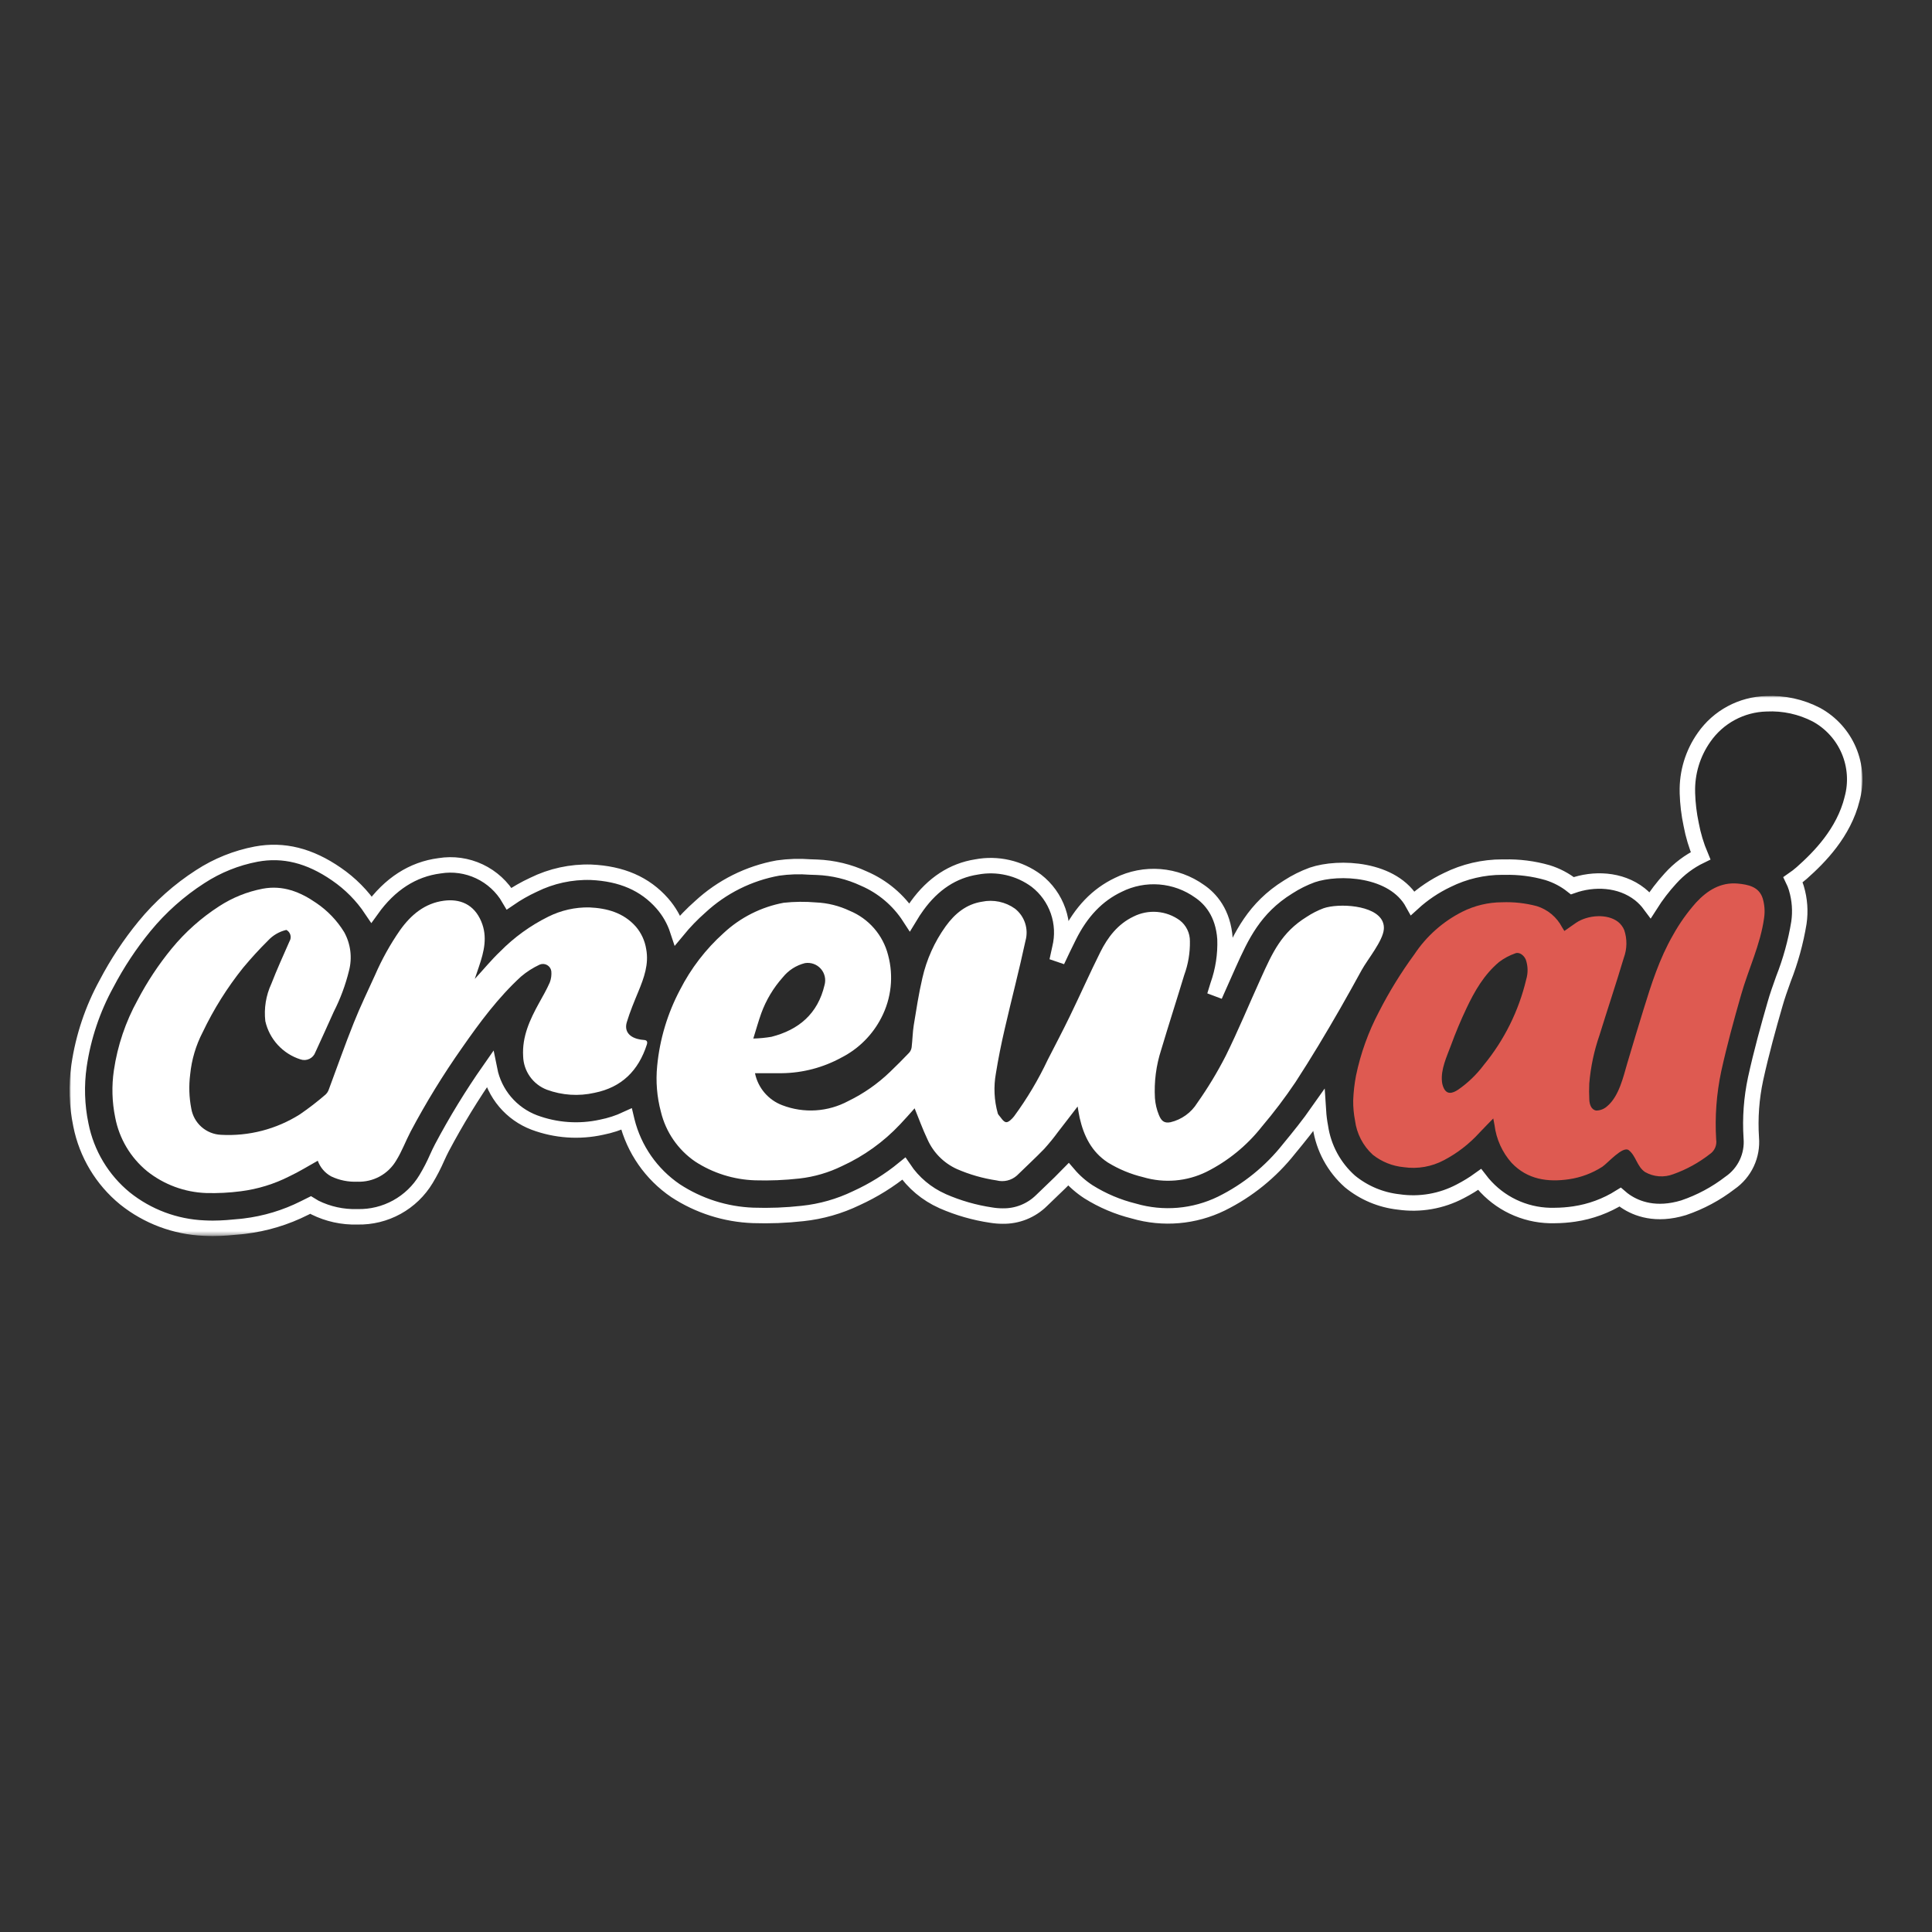 <?xml version="1.0" encoding="iso-8859-1"?>
<!-- Generator: Adobe Illustrator 26.0.1, SVG Export Plug-In . SVG Version: 6.00 Build 0)  -->
<svg version="1.1" id="Layer_1" xmlns="http://www.w3.org/2000/svg" xmlns:xlink="http://www.w3.org/1999/xlink" x="0px" y="0px"
	 viewBox="0 0 500 500" style="enable-background:new 0 0 500 500;" xml:space="preserve">
<rect x="0" y="0" width="500" height="500" fill="#333333" stroke="none"/>
<g id="watermark_1_" style="display:none;">
	<g style="display:inline;">
		<g id="watermark" style="opacity:0.61;">
			<g>
				<g>
					<g>
						<g>
							<polygon style="fill:#FFFFFF;" points="213.765,461.172 208.204,474.017 205.268,474.017 199.726,461.172 202.938,461.172 
								206.846,470.347 210.81,461.172 							"/>
						</g>
						<g>
							<path style="fill:#FFFFFF;" d="M223.507,469.741h-7.469c0.275,1.23,1.321,1.982,2.826,1.982c1.046,0,1.798-0.312,2.477-0.954
								l1.523,1.651c-0.917,1.046-2.294,1.597-4.074,1.597c-3.413,0-5.634-2.147-5.634-5.083c0-2.954,2.257-5.083,5.267-5.083
								c2.899,0,5.138,1.945,5.138,5.12C223.562,469.191,223.526,469.503,223.507,469.741 M216.002,468.071h4.863
								c-0.202-1.248-1.138-2.055-2.422-2.055C217.139,466.016,216.204,466.805,216.002,468.071"/>
						</g>
						<g>
							<path style="fill:#FFFFFF;" d="M224.735,468.934c0-2.973,2.294-5.083,5.505-5.083c2.074,0,3.707,0.899,4.423,2.514
								l-2.22,1.193c-0.532-0.936-1.321-1.358-2.221-1.358c-1.45,0-2.587,1.009-2.587,2.734c0,1.725,1.138,2.734,2.587,2.734
								c0.899,0,1.688-0.404,2.221-1.358l2.22,1.211c-0.716,1.578-2.349,2.495-4.423,2.495
								C227.029,474.017,224.735,471.907,224.735,468.934"/>
						</g>
						<g>
							<path style="fill:#FFFFFF;" d="M242.828,473.393c-0.587,0.422-1.45,0.624-2.331,0.624c-2.33,0-3.688-1.193-3.688-3.542
								v-4.055h-1.523v-2.202h1.523v-2.404h2.863v2.404h2.459v2.202h-2.459v4.019c0,0.844,0.458,1.303,1.229,1.303
								c0.422,0,0.844-0.128,1.156-0.367L242.828,473.393z"/>
						</g>
					</g>
					<g>
						<path style="fill:#FFFFFF;" d="M262.474,463.997v2.643c-0.238-0.018-0.422-0.037-0.642-0.037
							c-1.578,0-2.624,0.862-2.624,2.753v4.661h-2.863v-9.873h2.734v1.303C259.776,464.493,260.951,463.997,262.474,463.997"/>
					</g>
					<g>
						<path style="fill:#FFFFFF;" d="M263.299,472.53l1.009-2.239c1.083,0.789,2.697,1.339,4.239,1.339
							c1.762,0,2.477-0.587,2.477-1.376c0-2.404-7.469-0.752-7.469-5.524c0-2.184,1.762-4,5.413-4c1.615,0,3.267,0.385,4.459,1.138
							l-0.918,2.257c-1.193-0.679-2.422-1.009-3.56-1.009c-1.761,0-2.44,0.66-2.44,1.468c0,2.367,7.468,0.734,7.468,5.45
							c0,2.147-1.78,3.982-5.45,3.982C266.492,474.017,264.437,473.411,263.299,472.53"/>
					</g>
					<g>
						<path style="fill:#FFFFFF;" d="M285.428,469.741h-7.469c0.275,1.23,1.321,1.982,2.826,1.982c1.046,0,1.798-0.312,2.477-0.954
							l1.523,1.651c-0.918,1.046-2.294,1.597-4.074,1.597c-3.413,0-5.634-2.147-5.634-5.083c0-2.954,2.257-5.083,5.267-5.083
							c2.9,0,5.138,1.945,5.138,5.12C285.484,469.191,285.447,469.503,285.428,469.741 M277.923,468.071h4.863
							c-0.202-1.248-1.138-2.055-2.422-2.055C279.061,466.016,278.125,466.805,277.923,468.071"/>
					</g>
					<g>
						<path style="fill:#FFFFFF;" d="M297.007,469.741h-7.469c0.275,1.23,1.321,1.982,2.826,1.982c1.046,0,1.798-0.312,2.477-0.954
							l1.523,1.651c-0.918,1.046-2.294,1.597-4.074,1.597c-3.413,0-5.634-2.147-5.634-5.083c0-2.954,2.257-5.083,5.267-5.083
							c2.899,0,5.138,1.945,5.138,5.12C297.062,469.191,297.025,469.503,297.007,469.741 M289.501,468.071h4.863
							c-0.202-1.248-1.138-2.055-2.422-2.055C290.639,466.016,289.703,466.805,289.501,468.071"/>
					</g>
					<g>
						<polygon style="fill:#FFFFFF;" points="303.208,470.145 301.831,471.503 301.831,474.017 298.969,474.017 298.969,460.401 
							301.831,460.401 301.831,468.108 306.016,464.144 309.429,464.144 305.318,468.328 309.796,474.017 306.327,474.017 						"/>
					</g>
					<g>
						<path style="fill:#FFFFFF;" d="M256.601,475.359L256.601,475.359l-2.86-2.86c-0.435,0.508-0.953,0.943-1.534,1.284
							c-0.092,0.069-0.186,0.136-0.283,0.199l3.027,3.027c0.456,0.456,1.195,0.456,1.65,0
							C257.057,476.554,257.057,475.815,256.601,475.359"/>
					</g>
					<g>
						<path style="fill:#FFFFFF;" d="M249.984,463.244c0.221-0.173,0.495-0.281,0.797-0.281c0.042,0,0.083,0.002,0.124,0.006
							c-0.214-0.156-0.478-0.249-0.764-0.249c-0.395,0-0.744,0.18-0.981,0.458c-0.051,0-0.1,0.006-0.151,0.008
							c0.039-0.077,0.064-0.162,0.064-0.255c0-0.234-0.143-0.434-0.346-0.519c0.087,0.126,0.138,0.279,0.138,0.445
							c0,0.122-0.031,0.237-0.081,0.341c-2.811,0.201-5.03,2.539-5.03,5.4c0,2.993,2.426,5.42,5.42,5.42
							c2.993,0,5.42-2.426,5.42-5.42C254.595,465.879,252.593,463.635,249.984,463.244 M247.983,464.656
							c0.435,0,0.844,0.112,1.199,0.309c0.374-0.245,0.82-0.387,1.299-0.387c0.711,0,1.348,0.312,1.784,0.806
							c-0.435-0.379-1.004-0.61-1.627-0.61c-0.449,0-0.87,0.12-1.234,0.329c-0.079,0.046-0.156,0.096-0.229,0.15
							c-0.065-0.048-0.133-0.093-0.204-0.134c-0.369-0.219-0.8-0.344-1.26-0.344c-0.3,0-0.588,0.054-0.854,0.152
							C247.196,464.754,247.578,464.656,247.983,464.656 M251.772,469.098c0.115,0.305,0.181,0.634,0.181,0.979
							c0,1.534-1.244,2.777-2.778,2.777c-1.534,0-2.777-1.243-2.777-2.777c0-0.345,0.066-0.674,0.181-0.979
							c-0.62-0.382-1.035-1.064-1.035-1.846c0-1.197,0.971-2.168,2.168-2.168c0.565,0,1.078,0.218,1.463,0.572
							c0.386-0.354,0.899-0.572,1.464-0.572c1.197,0,2.168,0.971,2.168,2.168C252.807,468.034,252.392,468.716,251.772,469.098"/>
					</g>
					<g>
						<path style="fill:#FFFFFF;" d="M251.666,467.061c0,0.497-0.404,0.901-0.901,0.901c-0.497,0-0.901-0.404-0.901-0.901
							s0.404-0.901,0.901-0.901c0.101,0,0.197,0.017,0.287,0.047c-0.03,0.062-0.045,0.132-0.045,0.204
							c0,0.273,0.221,0.494,0.494,0.494c0.05,0,0.099-0.008,0.146-0.022C251.66,466.941,251.666,467,251.666,467.061"/>
					</g>
					<g>
						<path style="fill:#FFFFFF;" d="M248.255,467.061c0,0.376-0.305,0.681-0.681,0.681c-0.376,0-0.681-0.305-0.681-0.681
							s0.305-0.681,0.681-0.681c0.076,0,0.149,0.013,0.217,0.035c-0.023,0.047-0.034,0.1-0.034,0.155
							c0,0.206,0.167,0.374,0.374,0.374c0.038,0,0.075-0.006,0.11-0.017C248.25,466.97,248.255,467.015,248.255,467.061"/>
					</g>
					<g>
						<g>
							<g>
								<rect x="242.908" y="467.83" style="fill:#FFFFFF;" width="0.616" height="0.616"/>
							</g>
							<g>
								<rect x="254.827" y="467.83" style="fill:#FFFFFF;" width="0.616" height="0.616"/>
							</g>
							<g>
								<path style="fill:#FFFFFF;" d="M255.205,468.082h-0.14c0-3.248-2.642-5.89-5.89-5.89c-3.248,0-5.89,2.642-5.89,5.89h-0.14
									c0-1.611,0.627-3.125,1.766-4.264c1.139-1.139,2.653-1.766,4.264-1.766c1.611,0,3.125,0.627,4.264,1.766
									C254.578,464.957,255.205,466.471,255.205,468.082"/>
							</g>
						</g>
						<g>
							<rect x="248.868" y="461.814" style="fill:#FFFFFF;" width="0.616" height="0.616"/>
						</g>
						<g>
							<rect x="244.95" y="462.052" style="fill:#FFFFFF;" width="8.45" height="0.14"/>
						</g>
						<g>
							<path style="fill:#FFFFFF;" d="M245.174,462.15c0,0.108-0.088,0.196-0.196,0.196c-0.108,0-0.196-0.088-0.196-0.196
								c0-0.108,0.088-0.196,0.196-0.196C245.086,461.954,245.174,462.042,245.174,462.15"/>
						</g>
						<g>
							<path style="fill:#FFFFFF;" d="M253.596,462.15c0,0.108-0.088,0.196-0.196,0.196c-0.108,0-0.196-0.088-0.196-0.196
								c0-0.108,0.088-0.196,0.196-0.196C253.509,461.954,253.596,462.042,253.596,462.15"/>
						</g>
					</g>
				</g>
				<g>
					<path style="fill:#FFFFFF;" d="M314.356,473.409c0,1.559-2.364,1.559-2.364,0C311.993,471.851,314.356,471.851,314.356,473.409
						z"/>
				</g>
				<g>
					<g>
						<g>
							<path style="fill:#FFFFFF;" d="M161.739,466.549l1.772,6.088l1.855-6.088h2.215l-2.823,8.14h-2.33l-0.837-2.396l-0.722-2.708
								l-0.722,2.708l-0.837,2.396h-2.33l-2.839-8.14h2.231l1.855,6.088l1.756-6.088H161.739z"/>
						</g>
						<g>
							<path style="fill:#FFFFFF;" d="M176.713,466.549l1.772,6.088l1.855-6.088h2.215l-2.823,8.14h-2.33l-0.837-2.396l-0.722-2.708
								l-0.722,2.708l-0.837,2.396h-2.33l-2.839-8.14h2.231l1.855,6.088l1.756-6.088H176.713z"/>
						</g>
						<g>
							<path style="fill:#FFFFFF;" d="M191.687,466.549l1.772,6.088l1.855-6.088h2.215l-2.823,8.14h-2.33l-0.837-2.396l-0.722-2.708
								l-0.722,2.708l-0.837,2.396h-2.33l-2.839-8.14h2.231l1.855,6.088l1.756-6.088H191.687z"/>
						</g>
					</g>
					<g>
						<path style="fill:#FFFFFF;" d="M200.908,473.52c0,1.559-2.364,1.559-2.364,0C198.545,471.962,200.908,471.962,200.908,473.52z
							"/>
					</g>
					<g>
						<path style="fill:#FFFFFF;" d="M322.71,473.409c-0.935,0.919-1.919,1.28-3.117,1.28c-2.346,0-4.3-1.411-4.3-4.282
							s1.953-4.284,4.3-4.284c1.149,0,2.035,0.329,2.921,1.199l-1.264,1.329c-0.476-0.428-1.066-0.64-1.623-0.64
							c-1.346,0-2.33,0.985-2.33,2.396c0,1.542,1.05,2.362,2.297,2.362c0.64,0,1.28-0.18,1.772-0.672L322.71,473.409z"/>
					</g>
					<g>
						<path style="fill:#FFFFFF;" d="M331.805,470.472c0,2.33-1.591,4.217-4.217,4.217c-2.626,0-4.201-1.887-4.201-4.217
							c0-2.314,1.609-4.217,4.185-4.217C330.149,466.255,331.805,468.158,331.805,470.472z M325.389,470.472
							c0,1.231,0.739,2.38,2.199,2.38c1.46,0,2.199-1.149,2.199-2.38c0-1.215-0.854-2.396-2.199-2.396
							C326.144,468.077,325.389,469.258,325.389,470.472z"/>
					</g>
					<g>
						<path style="fill:#FFFFFF;" d="M338.572,474.689v-4.332c0-1.068-0.559-2.035-1.658-2.035c-1.082,0-1.722,0.967-1.722,2.035
							v4.332h-2.003v-8.107h1.855l0.148,0.985c0.426-0.82,1.362-1.116,2.133-1.116c0.969,0,1.937,0.394,2.396,1.51
							c0.723-1.149,1.658-1.478,2.708-1.478c2.297,0,3.43,1.412,3.43,3.84v4.365h-2.003v-4.365c0-1.066-0.442-1.97-1.526-1.97
							c-1.082,0-1.756,0.935-1.756,2.003v4.332H338.572z"/>
					</g>
				</g>
			</g>
		</g>
		<g style="opacity:0.61;">
			<g>
				<g>
					<path style="fill:#FFFFFF;" d="M345.988,431.299c-0.006-1.224-0.959-2.121-2.189-2.14c-0.924-0.014-0.832,0.12-0.834-0.867
						c-0.003-1.097-0.007-2.194,0.003-3.292c0.003-0.379-0.112-0.691-0.362-0.976c-2.342-2.668-4.678-5.342-7.019-8.011
						c-0.12-0.137-0.275-0.244-0.414-0.366c-6.214,0-12.427,0-18.641,0c-0.794,0.293-1.14,0.868-1.138,1.709
						c0.01,3.748,0.004,7.496,0.004,11.243c0,0.556-0.003,0.589-0.55,0.551c-1.497-0.102-2.516,0.986-2.497,2.492
						c0.044,3.476,0.013,6.953,0.014,10.429c0.001,1.58,0.867,2.443,2.45,2.449c0.582,0.002,0.582,0.002,0.582,0.6
						c0,2.219-0.001,4.438,0.001,6.657c0.001,1.192,0.58,1.771,1.768,1.771c8.013,0.001,16.027,0.001,24.04,0
						c1.168,0,1.755-0.583,1.757-1.745c0.002-2.256,0-4.512,0.001-6.768c0-0.512,0.002-0.511,0.52-0.515
						c0.271-0.002,0.541,0.008,0.809-0.058c0.996-0.246,1.69-1.044,1.694-2.069C346.003,438.696,346.005,434.997,345.988,431.299z
						 M317.537,417.162c5.337,0,10.674,0,16.01,0c0.548,0,0.554,0.007,0.554,0.561c0.001,2.243-0.001,4.486,0.001,6.73
						c0.001,0.811,0.249,1.059,1.06,1.059c1.91,0.001,3.821,0,5.731,0.001c0.458,0,0.479,0.021,0.481,0.483
						c0.003,0.887,0.002,1.775,0,2.662c-0.001,0.477-0.024,0.498-0.504,0.499c-3.895,0.001-7.79,0-11.684,0
						c-3.882,0-7.765,0-11.647,0c-0.55,0-0.552-0.001-0.552-0.561c-0.001-3.624-0.001-7.247,0-10.871
						C316.987,417.166,316.991,417.162,317.537,417.162z M340.822,451.579c-3.883,0.001-7.766,0-11.65,0c-3.871,0-7.742,0-11.613,0
						c-0.572,0-0.574-0.002-0.574-0.579c-0.001-1.997-0.001-3.994,0.001-5.991c0-0.464,0.023-0.486,0.478-0.487
						c7.803-0.001,15.607-0.001,23.41,0c0.478,0,0.499,0.02,0.499,0.503c0.002,1.997,0.001,3.994,0,5.991
						C341.375,451.574,341.37,451.579,340.822,451.579z"/>
				</g>
				<g>
					<g>
						<rect x="327.418" y="417.053" style="fill:#FFFFFF;" width="1.757" height="1.054"/>
					</g>
					<g>
						<rect x="325.662" y="418.107" style="fill:#FFFFFF;" width="1.757" height="1.054"/>
					</g>
					<g>
						<rect x="327.418" y="419.161" style="fill:#FFFFFF;" width="1.757" height="1.054"/>
					</g>
					<g>
						<rect x="325.662" y="420.215" style="fill:#FFFFFF;" width="1.757" height="1.054"/>
					</g>
					<g>
						<rect x="327.418" y="421.269" style="fill:#FFFFFF;" width="1.757" height="1.054"/>
					</g>
					<g>
						<rect x="325.662" y="422.323" style="fill:#FFFFFF;" width="1.757" height="1.054"/>
					</g>
					<g>
						<rect x="327.418" y="423.378" style="fill:#FFFFFF;" width="1.757" height="1.054"/>
					</g>
					<g>
						<rect x="325.662" y="424.432" style="fill:#FFFFFF;" width="1.757" height="1.054"/>
					</g>
					<g>
						<rect x="327.418" y="425.486" style="fill:#FFFFFF;" width="1.757" height="1.054"/>
					</g>
					<g>
						<rect x="325.662" y="426.54" style="fill:#FFFFFF;" width="1.757" height="1.054"/>
					</g>
					<g>
						<rect x="327.418" y="427.594" style="fill:#FFFFFF;" width="1.757" height="1.054"/>
					</g>
					<g>
						<rect x="325.662" y="428.648" style="fill:#FFFFFF;" width="1.757" height="1.054"/>
					</g>
				</g>
			</g>
			<g>
				<path style="fill:#FFFFFF;" d="M187.637,431.299c-0.006-1.224-0.959-2.121-2.189-2.14c-0.924-0.014-0.832,0.12-0.834-0.867
					c-0.003-1.097-0.007-2.194,0.003-3.292c0.003-0.379-0.112-0.691-0.362-0.976c-2.342-2.668-4.678-5.342-7.019-8.011
					c-0.12-0.137-0.275-0.244-0.414-0.366c-6.214,0-12.427,0-18.641,0c-0.794,0.293-1.14,0.868-1.138,1.709
					c0.01,3.748,0.004,7.496,0.004,11.243c0,0.556-0.003,0.589-0.55,0.551c-1.497-0.102-2.516,0.986-2.497,2.492
					c0.044,3.476,0.013,6.953,0.014,10.429c0.001,1.58,0.867,2.443,2.45,2.449c0.582,0.002,0.582,0.002,0.582,0.6
					c0,2.219-0.001,4.438,0.001,6.657c0.001,1.192,0.58,1.771,1.768,1.771c8.013,0.001,16.027,0.001,24.04,0
					c1.168,0,1.755-0.583,1.757-1.745c0.002-2.256,0-4.512,0.001-6.768c0-0.512,0.002-0.511,0.52-0.515
					c0.271-0.002,0.541,0.008,0.809-0.058c0.996-0.246,1.69-1.044,1.694-2.069C187.652,438.696,187.655,434.997,187.637,431.299z
					 M159.187,417.162c5.337,0,10.674,0,16.01,0c0.548,0,0.554,0.007,0.554,0.561c0.001,2.243-0.001,4.486,0.001,6.73
					c0.001,0.811,0.249,1.059,1.06,1.059c1.91,0.001,3.821,0,5.731,0.001c0.458,0,0.479,0.021,0.481,0.483
					c0.003,0.887,0.002,1.775,0,2.662c-0.001,0.477-0.024,0.498-0.504,0.499c-3.895,0.001-7.79,0-11.684,0
					c-3.882,0-7.765,0-11.647,0c-0.55,0-0.552-0.001-0.552-0.561c-0.001-3.624-0.001-7.247,0-10.871
					C158.636,417.166,158.64,417.162,159.187,417.162z M182.472,451.579c-3.883,0.001-7.766,0-11.65,0c-3.871,0-7.742,0-11.613,0
					c-0.572,0-0.574-0.002-0.574-0.579c-0.001-1.997-0.001-3.994,0.001-5.991c0-0.464,0.023-0.486,0.478-0.487
					c7.803-0.001,15.607-0.001,23.41,0c0.478,0,0.499,0.02,0.499,0.503c0.002,1.997,0.001,3.994,0,5.991
					C183.024,451.574,183.019,451.579,182.472,451.579z"/>
			</g>
			<g>
				<path style="fill:#FFFFFF;" d="M159.779,440.669v-7.897h2.779c0.375,0,0.726,0.061,1.053,0.182
					c0.327,0.121,0.612,0.292,0.855,0.513c0.242,0.221,0.434,0.483,0.573,0.789c0.14,0.305,0.21,0.642,0.21,1.009
					c0,0.375-0.07,0.715-0.21,1.02c-0.14,0.305-0.331,0.568-0.573,0.789c-0.243,0.221-0.528,0.392-0.855,0.513
					c-0.327,0.121-0.678,0.182-1.053,0.182h-1.29v2.901H159.779z M162.58,436.356c0.39,0,0.684-0.111,0.882-0.331
					c0.199-0.22,0.298-0.474,0.298-0.761c0-0.14-0.024-0.276-0.072-0.408c-0.048-0.132-0.121-0.248-0.221-0.347
					c-0.099-0.099-0.223-0.178-0.37-0.237c-0.147-0.059-0.32-0.089-0.518-0.089h-1.312v2.173H162.58z"/>
				<path style="fill:#FFFFFF;" d="M166.308,432.771h1.731l3.177,5.294h0.088l-0.088-1.522v-3.772h1.478v7.897h-1.566l-3.353-5.592
					h-0.088l0.088,1.522v4.07h-1.467V432.771z"/>
				<path style="fill:#FFFFFF;" d="M177.922,436.334h3.872c0.022,0.089,0.04,0.195,0.055,0.32c0.014,0.125,0.022,0.25,0.022,0.375
					c0,0.507-0.077,0.985-0.231,1.434c-0.154,0.449-0.397,0.849-0.728,1.202c-0.353,0.375-0.776,0.666-1.268,0.871
					c-0.493,0.206-1.055,0.309-1.688,0.309c-0.574,0-1.114-0.103-1.622-0.309c-0.507-0.206-0.948-0.492-1.323-0.86
					c-0.375-0.367-0.673-0.803-0.894-1.307c-0.221-0.504-0.331-1.053-0.331-1.649c0-0.595,0.11-1.145,0.331-1.649
					c0.221-0.504,0.518-0.939,0.894-1.307c0.375-0.367,0.816-0.654,1.323-0.86c0.507-0.206,1.048-0.309,1.622-0.309
					c0.64,0,1.211,0.11,1.715,0.331c0.504,0.221,0.935,0.526,1.296,0.915l-1.025,1.004c-0.258-0.272-0.544-0.48-0.861-0.623
					c-0.316-0.143-0.695-0.215-1.136-0.215c-0.361,0-0.703,0.065-1.026,0.193c-0.324,0.129-0.607,0.311-0.85,0.546
					c-0.242,0.235-0.436,0.52-0.579,0.855c-0.143,0.335-0.215,0.708-0.215,1.119c0,0.412,0.072,0.785,0.215,1.12
					c0.143,0.335,0.338,0.62,0.584,0.855c0.246,0.235,0.531,0.418,0.855,0.546c0.323,0.129,0.669,0.193,1.037,0.193
					c0.419,0,0.773-0.061,1.064-0.182c0.29-0.121,0.538-0.278,0.744-0.469c0.148-0.132,0.275-0.3,0.381-0.502
					c0.106-0.202,0.189-0.428,0.248-0.678h-2.482V436.334z"/>
			</g>
			<g>
				<path style="fill:#FFFFFF;" d="M224.019,431.299c-0.006-1.224-0.959-2.121-2.189-2.14c-0.924-0.014-0.832,0.12-0.834-0.867
					c-0.003-1.097-0.007-2.194,0.003-3.292c0.003-0.379-0.112-0.691-0.362-0.976c-2.342-2.668-4.678-5.342-7.019-8.011
					c-0.12-0.137-0.275-0.244-0.414-0.366c-6.214,0-12.427,0-18.641,0c-0.794,0.293-1.14,0.868-1.138,1.709
					c0.01,3.748,0.004,7.496,0.004,11.243c0,0.556-0.003,0.589-0.55,0.551c-1.497-0.102-2.516,0.986-2.497,2.492
					c0.044,3.476,0.013,6.953,0.014,10.429c0.001,1.58,0.867,2.443,2.45,2.449c0.582,0.002,0.582,0.002,0.582,0.6
					c0,2.219-0.001,4.438,0.001,6.657c0.001,1.192,0.58,1.771,1.768,1.771c8.013,0.001,16.027,0.001,24.04,0
					c1.168,0,1.755-0.583,1.757-1.745c0.002-2.256,0-4.512,0.001-6.768c0-0.512,0.002-0.511,0.52-0.515
					c0.271-0.002,0.541,0.008,0.809-0.058c0.997-0.246,1.69-1.044,1.694-2.069C224.034,438.696,224.036,434.997,224.019,431.299z
					 M195.568,417.162c5.337,0,10.674,0,16.01,0c0.548,0,0.554,0.007,0.554,0.561c0.001,2.243-0.001,4.486,0.001,6.73
					c0.001,0.811,0.249,1.059,1.06,1.059c1.91,0.001,3.821,0,5.731,0.001c0.458,0,0.479,0.021,0.481,0.483
					c0.003,0.887,0.002,1.775,0,2.662c-0.001,0.477-0.024,0.498-0.504,0.499c-3.895,0.001-7.79,0-11.684,0
					c-3.882,0-7.765,0-11.647,0c-0.55,0-0.552-0.001-0.552-0.561c-0.001-3.624-0.001-7.247,0-10.871
					C195.018,417.166,195.022,417.162,195.568,417.162z M218.854,451.579c-3.883,0.001-7.766,0-11.65,0c-3.871,0-7.742,0-11.613,0
					c-0.572,0-0.574-0.002-0.574-0.579c-0.001-1.997-0.001-3.994,0.001-5.991c0-0.464,0.023-0.486,0.478-0.487
					c7.803-0.001,15.607-0.001,23.41,0c0.478,0,0.499,0.02,0.499,0.503c0.002,1.997,0.001,3.994,0,5.991
					C219.406,451.574,219.401,451.579,218.854,451.579z"/>
			</g>
			<g>
				<path style="fill:#FFFFFF;" d="M205.111,432.771h1.699l2.967,7.897h-1.644l-0.651-1.886h-3.044l-0.651,1.886h-1.643
					L205.111,432.771z M206.997,437.415l-0.706-1.974l-0.287-0.96h-0.088l-0.287,0.96l-0.706,1.974H206.997z"/>
				<path style="fill:#FFFFFF;" d="M211.331,434.536c-0.125,0-0.245-0.024-0.359-0.072c-0.114-0.048-0.213-0.114-0.298-0.199
					c-0.084-0.084-0.151-0.182-0.198-0.292c-0.048-0.11-0.072-0.232-0.072-0.364s0.024-0.254,0.072-0.364
					c0.048-0.11,0.114-0.208,0.198-0.292c0.084-0.084,0.184-0.151,0.298-0.198c0.114-0.048,0.233-0.072,0.359-0.072
					c0.257,0,0.478,0.09,0.662,0.27c0.184,0.181,0.276,0.399,0.276,0.656s-0.092,0.476-0.276,0.656
					C211.809,434.446,211.589,434.536,211.331,434.536z M210.615,440.669v-5.404h1.445v5.404H210.615z"/>
			</g>
			<g>
				<path style="fill:#FFFFFF;" d="M261.044,431.299c-0.006-1.224-0.959-2.121-2.189-2.14c-0.924-0.014-0.832,0.12-0.834-0.867
					c-0.003-1.097-0.007-2.194,0.003-3.292c0.003-0.379-0.112-0.691-0.362-0.976c-2.342-2.668-4.678-5.342-7.019-8.011
					c-0.12-0.137-0.275-0.244-0.414-0.366c-6.214,0-12.427,0-18.641,0c-0.794,0.293-1.14,0.868-1.138,1.709
					c0.01,3.748,0.004,7.496,0.004,11.243c0,0.556-0.003,0.589-0.55,0.551c-1.497-0.102-2.516,0.986-2.497,2.492
					c0.044,3.476,0.013,6.953,0.014,10.429c0.001,1.58,0.867,2.443,2.45,2.449c0.582,0.002,0.582,0.002,0.582,0.6
					c0,2.219-0.001,4.438,0.001,6.657c0.001,1.192,0.58,1.771,1.768,1.771c8.013,0.001,16.027,0.001,24.04,0
					c1.168,0,1.755-0.583,1.757-1.745c0.002-2.256,0-4.512,0.001-6.768c0-0.512,0.002-0.511,0.52-0.515
					c0.271-0.002,0.541,0.008,0.809-0.058c0.996-0.246,1.69-1.044,1.694-2.069C261.059,438.696,261.061,434.997,261.044,431.299z
					 M232.593,417.162c5.337,0,10.674,0,16.01,0c0.548,0,0.554,0.007,0.554,0.561c0.001,2.243-0.001,4.486,0.001,6.73
					c0.001,0.811,0.249,1.059,1.06,1.059c1.91,0.001,3.821,0,5.731,0.001c0.458,0,0.479,0.021,0.481,0.483
					c0.003,0.887,0.002,1.775,0,2.662c-0.001,0.477-0.024,0.498-0.504,0.499c-3.895,0.001-7.79,0-11.684,0
					c-3.882,0-7.765,0-11.647,0c-0.55,0-0.552-0.001-0.552-0.561c-0.001-3.624-0.001-7.247,0-10.871
					C232.042,417.166,232.047,417.162,232.593,417.162z M255.878,451.579c-3.883,0.001-7.766,0-11.65,0c-3.871,0-7.742,0-11.613,0
					c-0.572,0-0.574-0.002-0.574-0.579c-0.001-1.997-0.001-3.994,0.001-5.991c0-0.464,0.023-0.486,0.478-0.487
					c7.803-0.001,15.607-0.001,23.41,0c0.478,0,0.499,0.02,0.499,0.503c0.002,1.997,0.001,3.994,0,5.991
					C256.431,451.574,256.426,451.579,255.878,451.579z"/>
			</g>
			<g>
				<path style="fill:#FFFFFF;" d="M236.361,440.845c-0.338,0-0.662-0.048-0.971-0.143c-0.309-0.095-0.592-0.239-0.849-0.43
					c-0.257-0.191-0.481-0.425-0.673-0.7c-0.191-0.276-0.342-0.597-0.452-0.965l1.401-0.551c0.103,0.397,0.283,0.726,0.54,0.987
					c0.257,0.261,0.596,0.392,1.015,0.392c0.154,0,0.303-0.02,0.447-0.061c0.143-0.04,0.272-0.099,0.386-0.176
					s0.204-0.175,0.27-0.292c0.066-0.118,0.099-0.254,0.099-0.408c0-0.147-0.026-0.279-0.077-0.397
					c-0.051-0.117-0.138-0.227-0.259-0.331c-0.121-0.103-0.28-0.202-0.475-0.298c-0.195-0.095-0.435-0.195-0.722-0.298l-0.485-0.176
					c-0.213-0.073-0.429-0.173-0.645-0.298c-0.217-0.125-0.413-0.276-0.59-0.452c-0.177-0.176-0.322-0.384-0.436-0.623
					c-0.114-0.239-0.171-0.509-0.171-0.81c0-0.309,0.06-0.597,0.182-0.866c0.121-0.268,0.294-0.503,0.518-0.706
					c0.224-0.202,0.492-0.36,0.805-0.474s0.66-0.171,1.042-0.171c0.397,0,0.74,0.053,1.031,0.16
					c0.291,0.107,0.537,0.243,0.739,0.408c0.202,0.165,0.366,0.348,0.491,0.546c0.125,0.199,0.217,0.386,0.276,0.563l-1.312,0.551
					c-0.074-0.221-0.208-0.419-0.402-0.596c-0.195-0.176-0.462-0.265-0.8-0.265c-0.324,0-0.592,0.075-0.805,0.226
					c-0.213,0.151-0.32,0.348-0.32,0.59c0,0.235,0.103,0.436,0.309,0.601c0.206,0.165,0.533,0.325,0.982,0.48l0.497,0.165
					c0.316,0.111,0.605,0.237,0.866,0.381c0.261,0.143,0.485,0.314,0.673,0.513c0.187,0.199,0.331,0.425,0.43,0.678
					c0.1,0.254,0.149,0.546,0.149,0.877c0,0.412-0.083,0.767-0.248,1.064c-0.165,0.298-0.377,0.542-0.634,0.734
					c-0.258,0.191-0.548,0.335-0.872,0.43C236.986,440.797,236.67,440.845,236.361,440.845z"/>
				<path style="fill:#FFFFFF;" d="M239.516,432.771h1.61l1.633,4.754l0.287,1.015h0.088l0.309-1.015l1.699-4.754h1.61l-2.879,7.897
					h-1.566L239.516,432.771z"/>
				<path style="fill:#FFFFFF;" d="M251.097,436.334h3.871c0.022,0.089,0.04,0.195,0.055,0.32c0.015,0.125,0.023,0.25,0.023,0.375
					c0,0.507-0.078,0.985-0.232,1.434c-0.154,0.449-0.397,0.849-0.728,1.202c-0.353,0.375-0.775,0.666-1.268,0.871
					c-0.493,0.206-1.055,0.309-1.688,0.309c-0.574,0-1.114-0.103-1.621-0.309c-0.507-0.206-0.949-0.492-1.324-0.86
					c-0.375-0.367-0.673-0.803-0.894-1.307c-0.22-0.504-0.331-1.053-0.331-1.649c0-0.595,0.11-1.145,0.331-1.649
					c0.221-0.504,0.518-0.939,0.894-1.307c0.375-0.367,0.816-0.654,1.324-0.86c0.507-0.206,1.047-0.309,1.621-0.309
					c0.64,0,1.211,0.11,1.715,0.331c0.504,0.221,0.936,0.526,1.296,0.915l-1.026,1.004c-0.257-0.272-0.544-0.48-0.861-0.623
					c-0.316-0.143-0.694-0.215-1.136-0.215c-0.36,0-0.702,0.065-1.026,0.193c-0.323,0.129-0.607,0.311-0.849,0.546
					c-0.243,0.235-0.436,0.52-0.579,0.855c-0.143,0.335-0.215,0.708-0.215,1.119c0,0.412,0.072,0.785,0.215,1.12
					c0.143,0.335,0.338,0.62,0.585,0.855c0.246,0.235,0.531,0.418,0.854,0.546c0.324,0.129,0.669,0.193,1.037,0.193
					c0.419,0,0.774-0.061,1.064-0.182c0.29-0.121,0.539-0.278,0.745-0.469c0.147-0.132,0.274-0.3,0.38-0.502
					c0.107-0.202,0.189-0.428,0.248-0.678h-2.482V436.334z"/>
			</g>
			<g>
				<path style="fill:#FFFFFF;" d="M297.3,431.299c-0.006-1.224-0.959-2.121-2.189-2.14c-0.924-0.014-0.832,0.12-0.834-0.867
					c-0.003-1.097-0.007-2.194,0.003-3.292c0.003-0.379-0.112-0.691-0.362-0.976c-2.342-2.668-4.678-5.342-7.019-8.011
					c-0.12-0.137-0.275-0.244-0.414-0.366c-6.214,0-12.427,0-18.641,0c-0.794,0.293-1.14,0.868-1.138,1.709
					c0.01,3.748,0.004,7.496,0.004,11.243c0,0.556-0.003,0.589-0.55,0.551c-1.497-0.102-2.516,0.986-2.497,2.492
					c0.044,3.476,0.013,6.953,0.014,10.429c0.001,1.58,0.867,2.443,2.45,2.449c0.582,0.002,0.582,0.002,0.582,0.6
					c0,2.219-0.001,4.438,0.001,6.657c0.001,1.192,0.58,1.771,1.768,1.771c8.013,0.001,16.027,0.001,24.04,0
					c1.168,0,1.755-0.583,1.757-1.745c0.002-2.256,0-4.512,0.001-6.768c0-0.512,0.002-0.511,0.52-0.515
					c0.271-0.002,0.541,0.008,0.809-0.058c0.996-0.246,1.69-1.044,1.694-2.069C297.315,438.696,297.318,434.997,297.3,431.299z
					 M268.85,417.162c5.337,0,10.674,0,16.01,0c0.548,0,0.554,0.007,0.554,0.561c0.001,2.243-0.001,4.486,0.001,6.73
					c0.001,0.811,0.249,1.059,1.06,1.059c1.91,0.001,3.821,0,5.731,0.001c0.458,0,0.479,0.021,0.481,0.483
					c0.003,0.887,0.002,1.775,0,2.662c-0.001,0.477-0.024,0.498-0.504,0.499c-3.895,0.001-7.79,0-11.684,0
					c-3.882,0-7.765,0-11.647,0c-0.55,0-0.552-0.001-0.552-0.561c-0.001-3.624-0.001-7.247,0-10.871
					C268.299,417.166,268.303,417.162,268.85,417.162z M292.135,451.579c-3.883,0.001-7.766,0-11.65,0c-3.871,0-7.742,0-11.613,0
					c-0.572,0-0.574-0.002-0.574-0.579c-0.001-1.997-0.001-3.994,0.001-5.991c0-0.464,0.023-0.486,0.478-0.487
					c7.803-0.001,15.607-0.001,23.41,0c0.478,0,0.499,0.02,0.499,0.503c0.001,1.997,0.001,3.994,0,5.991
					C292.687,451.574,292.682,451.579,292.135,451.579z"/>
			</g>
			<g>
				<path style="fill:#FFFFFF;" d="M272.966,434.183v1.831h3.165v1.412h-3.165v1.831h3.518v1.412h-5.007v-7.897h5.007v1.412H272.966
					z"/>
				<path style="fill:#FFFFFF;" d="M277.852,440.669v-7.897h2.779c0.375,0,0.726,0.061,1.053,0.182
					c0.327,0.121,0.612,0.292,0.855,0.513c0.243,0.221,0.434,0.483,0.574,0.789c0.14,0.305,0.209,0.642,0.209,1.009
					c0,0.375-0.07,0.715-0.209,1.02c-0.14,0.305-0.331,0.568-0.574,0.789c-0.243,0.221-0.528,0.392-0.855,0.513
					c-0.327,0.121-0.678,0.182-1.053,0.182h-1.29v2.901H277.852z M280.653,436.356c0.389,0,0.684-0.111,0.882-0.331
					c0.199-0.22,0.298-0.474,0.298-0.761c0-0.14-0.024-0.276-0.072-0.408c-0.048-0.132-0.121-0.248-0.221-0.347
					c-0.099-0.099-0.222-0.178-0.37-0.237c-0.147-0.059-0.32-0.089-0.518-0.089h-1.312v2.173H280.653z"/>
				<path style="fill:#FFFFFF;" d="M286.797,440.845c-0.338,0-0.662-0.048-0.971-0.143c-0.309-0.095-0.592-0.239-0.849-0.43
					c-0.257-0.191-0.482-0.425-0.673-0.7c-0.191-0.276-0.342-0.597-0.452-0.965l1.401-0.551c0.103,0.397,0.283,0.726,0.541,0.987
					c0.257,0.261,0.595,0.392,1.015,0.392c0.154,0,0.303-0.02,0.447-0.061c0.143-0.04,0.272-0.099,0.386-0.176
					c0.114-0.077,0.204-0.175,0.27-0.292c0.066-0.118,0.1-0.254,0.1-0.408c0-0.147-0.026-0.279-0.077-0.397
					c-0.051-0.117-0.138-0.227-0.259-0.331c-0.121-0.103-0.279-0.202-0.474-0.298c-0.195-0.095-0.436-0.195-0.723-0.298
					l-0.485-0.176c-0.213-0.073-0.428-0.173-0.645-0.298c-0.217-0.125-0.414-0.276-0.59-0.452c-0.176-0.176-0.322-0.384-0.436-0.623
					c-0.114-0.239-0.171-0.509-0.171-0.81c0-0.309,0.061-0.597,0.182-0.866c0.121-0.268,0.294-0.503,0.518-0.706
					c0.224-0.202,0.493-0.36,0.805-0.474c0.312-0.114,0.66-0.171,1.042-0.171c0.397,0,0.741,0.053,1.031,0.16
					c0.29,0.107,0.537,0.243,0.739,0.408c0.202,0.165,0.365,0.348,0.491,0.546c0.125,0.199,0.217,0.386,0.276,0.563l-1.312,0.551
					c-0.074-0.221-0.208-0.419-0.403-0.596c-0.195-0.176-0.462-0.265-0.799-0.265c-0.324,0-0.592,0.075-0.805,0.226
					c-0.213,0.151-0.32,0.348-0.32,0.59c0,0.235,0.103,0.436,0.309,0.601c0.206,0.165,0.533,0.325,0.982,0.48l0.496,0.165
					c0.316,0.111,0.605,0.237,0.866,0.381c0.261,0.143,0.485,0.314,0.673,0.513c0.187,0.199,0.331,0.425,0.43,0.678
					c0.099,0.254,0.149,0.546,0.149,0.877c0,0.412-0.083,0.767-0.248,1.064c-0.165,0.298-0.377,0.542-0.634,0.734
					c-0.258,0.191-0.548,0.335-0.872,0.43C287.422,440.797,287.105,440.845,286.797,440.845z"/>
			</g>
			<g>
				<path style="fill:#FFFFFF;" d="M321.394,439.168l4.004-4.985h-3.827v-1.412h5.559v1.5l-3.96,4.985h4.004v1.412h-5.779V439.168z"
					/>
				<path style="fill:#FFFFFF;" d="M328.409,432.771h1.489v7.897h-1.489V432.771z"/>
				<path style="fill:#FFFFFF;" d="M331.486,440.669v-7.897h2.779c0.375,0,0.726,0.061,1.053,0.182
					c0.327,0.121,0.612,0.292,0.855,0.513s0.434,0.483,0.574,0.789c0.14,0.305,0.209,0.642,0.209,1.009
					c0,0.375-0.07,0.715-0.209,1.02c-0.14,0.305-0.331,0.568-0.574,0.789c-0.243,0.221-0.528,0.392-0.855,0.513
					c-0.327,0.121-0.678,0.182-1.053,0.182h-1.29v2.901H331.486z M334.288,436.356c0.389,0,0.684-0.111,0.882-0.331
					c0.199-0.22,0.298-0.474,0.298-0.761c0-0.14-0.024-0.276-0.072-0.408c-0.048-0.132-0.121-0.248-0.221-0.347
					c-0.099-0.099-0.222-0.178-0.37-0.237c-0.147-0.059-0.32-0.089-0.518-0.089h-1.312v2.173H334.288z"/>
			</g>
		</g>
		<g style="opacity:0.61;">
			<path style="fill:#FFFFFF;" d="M300.133,433.27h9.067v2.242h-9.067V433.27z M300.133,437.136h9.067v2.243h-9.067V437.136z"/>
		</g>
	</g>
	<g style="display:inline;opacity:0.61;">
		<path style="fill:#FFFFFF;" d="M156.756,478.878h1.607c1.263,0,2.114,0.812,2.114,1.974c0,1.161-0.851,1.973-2.114,1.973h-1.607
			V478.878z M158.34,482.464c1.049,0,1.725-0.665,1.725-1.612c0-0.947-0.677-1.613-1.725-1.613h-1.167v3.225H158.34z"/>
		<path style="fill:#FFFFFF;" d="M165.139,480.851c0-1.15,0.879-2.007,2.075-2.007c1.184,0,2.069,0.851,2.069,2.007
			c0,1.156-0.885,2.007-2.069,2.007C166.019,482.858,165.139,482.002,165.139,480.851z M168.866,480.851
			c0-0.942-0.705-1.635-1.652-1.635c-0.953,0-1.663,0.693-1.663,1.635c0,0.941,0.71,1.635,1.663,1.635
			C168.162,482.486,168.866,481.793,168.866,480.851z"/>
		<path style="fill:#FFFFFF;" d="M179.596,478.878l-1.331,3.947h-0.44l-1.156-3.366l-1.161,3.366h-0.434l-1.331-3.947h0.429
			l1.139,3.394l1.178-3.394h0.389l1.161,3.411l1.156-3.411H179.596z"/>
		<path style="fill:#FFFFFF;" d="M187.731,478.878v3.947h-0.344l-2.537-3.202v3.202h-0.417v-3.947h0.344l2.543,3.203v-3.203H187.731
			z"/>
		<path style="fill:#FFFFFF;" d="M193.093,478.878h0.417v3.586h2.21v0.361h-2.627V478.878z"/>
		<path style="fill:#FFFFFF;" d="M200.061,480.851c0-1.15,0.879-2.007,2.075-2.007c1.184,0,2.069,0.851,2.069,2.007
			c0,1.156-0.885,2.007-2.069,2.007C200.941,482.858,200.061,482.002,200.061,480.851z M203.788,480.851
			c0-0.942-0.705-1.635-1.652-1.635c-0.953,0-1.663,0.693-1.663,1.635c0,0.941,0.71,1.635,1.663,1.635
			C203.083,482.486,203.788,481.793,203.788,480.851z"/>
		<path style="fill:#FFFFFF;" d="M211.636,481.77h-2.199l-0.474,1.054h-0.434l1.804-3.947h0.412l1.804,3.947h-0.44L211.636,481.77z
			 M211.484,481.432l-0.947-2.12l-0.947,2.12H211.484z"/>
		<path style="fill:#FFFFFF;" d="M217.28,478.878h1.607c1.263,0,2.114,0.812,2.114,1.974c0,1.161-0.851,1.973-2.114,1.973h-1.607
			V478.878z M218.864,482.464c1.049,0,1.725-0.665,1.725-1.612c0-0.947-0.677-1.613-1.725-1.613h-1.167v3.225H218.864z"/>
		<path style="fill:#FFFFFF;" d="M234.041,481.77h-2.199l-0.474,1.054h-0.434l1.804-3.947h0.412l1.804,3.947h-0.44L234.041,481.77z
			 M233.889,481.432l-0.947-2.12l-0.947,2.12H233.889z"/>
		<path style="fill:#FFFFFF;" d="M239.685,478.878h0.417v3.586h2.21v0.361h-2.627V478.878z"/>
		<path style="fill:#FFFFFF;" d="M247.082,478.878h0.417v3.586h2.21v0.361h-2.627V478.878z"/>
		<path style="fill:#FFFFFF;" d="M260.449,479.239v1.551h2.041v0.361h-2.041v1.675h-0.417v-3.947h2.706v0.361H260.449z"/>
		<path style="fill:#FFFFFF;" d="M267.678,478.878h0.417v3.947h-0.417V478.878z"/>
		<path style="fill:#FFFFFF;" d="M273.456,478.878h0.417v3.586h2.21v0.361h-2.627V478.878z"/>
		<path style="fill:#FFFFFF;" d="M283.644,482.464v0.361h-2.791v-3.947h2.706v0.361h-2.289v1.404h2.041v0.355h-2.041v1.466H283.644z
			"/>
		<path style="fill:#FFFFFF;" d="M294.672,479.239v1.551h2.041v0.361h-2.041v1.675h-0.417v-3.947h2.706v0.361H294.672z"/>
		<path style="fill:#FFFFFF;" d="M301.5,480.851c0-1.15,0.879-2.007,2.075-2.007c1.184,0,2.069,0.851,2.069,2.007
			c0,1.156-0.885,2.007-2.069,2.007C302.379,482.858,301.5,482.002,301.5,480.851z M305.226,480.851
			c0-0.942-0.705-1.635-1.652-1.635c-0.953,0-1.663,0.693-1.663,1.635c0,0.941,0.71,1.635,1.663,1.635
			C304.522,482.486,305.226,481.793,305.226,480.851z"/>
		<path style="fill:#FFFFFF;" d="M313.351,482.825l-0.902-1.269c-0.102,0.011-0.203,0.017-0.316,0.017h-1.06v1.252h-0.417v-3.947
			h1.477c1.004,0,1.613,0.507,1.613,1.353c0,0.62-0.327,1.054-0.902,1.24l0.964,1.353H313.351z M313.328,480.231
			c0-0.632-0.417-0.992-1.207-0.992h-1.048v1.979h1.048C312.911,481.218,313.328,480.851,313.328,480.231z"/>
		<path style="fill:#FFFFFF;" d="M322.907,478.878v3.947h-0.4v-3.158l-1.551,2.656h-0.197l-1.551-2.639v3.14h-0.4v-3.947h0.344
			l1.714,2.926l1.697-2.926H322.907z"/>
		<path style="fill:#FFFFFF;" d="M330.744,481.77h-2.199l-0.473,1.054h-0.434l1.804-3.947h0.411l1.804,3.947h-0.44L330.744,481.77z
			 M330.592,481.432l-0.947-2.12l-0.947,2.12H330.592z"/>
		<path style="fill:#FFFFFF;" d="M336.957,479.239h-1.387v-0.361h3.192v0.361h-1.387v3.586h-0.417V479.239z"/>
		<path style="fill:#FFFFFF;" d="M343.063,482.346l0.164-0.321c0.282,0.276,0.784,0.479,1.302,0.479c0.739,0,1.06-0.31,1.06-0.699
			c0-1.083-2.43-0.417-2.43-1.877c0-0.581,0.451-1.083,1.455-1.083c0.446,0,0.908,0.13,1.224,0.35l-0.141,0.333
			c-0.338-0.22-0.733-0.327-1.083-0.327c-0.722,0-1.043,0.321-1.043,0.716c0,1.083,2.43,0.429,2.43,1.866
			c0,0.581-0.462,1.077-1.472,1.077C343.937,482.858,343.356,482.65,343.063,482.346z"/>
	</g>
</g>
<g>
</g>
<g>
	<path style="fill:#2A2A2A;" d="M479.323,206.729v0.024c-2.181,8.759-8.455,15.104-12.967,19.108l-0.11,0.097
		c-0.702,0.611-1.44,1.182-2.206,1.711c0.331,0.681,0.613,1.387,0.836,2.111l0.037,0.134c0.861,2.886,1.078,5.925,0.643,8.905
		c-0.821,4.981-2.169,9.861-4.016,14.558c-0.815,2.281-1.59,4.44-2.184,6.563c-1.639,5.678-3.508,12.399-5.012,19.266
		c-1.069,5.008-1.446,10.139-1.115,15.25c0.196,2.258-0.208,4.527-1.173,6.577c-0.965,2.05-2.457,3.808-4.322,5.094
		c-3.624,2.797-7.686,4.973-12.024,6.442c-7.144,2.172-12.131,0.279-15.054-1.699c-0.481-0.323-0.937-0.676-1.372-1.055
		c-3.612,2.26-7.649,3.748-11.865,4.367c-1.685,0.251-3.382,0.38-5.085,0.388c-3.305,0.094-6.592-0.512-9.647-1.78
		c-3.057-1.267-5.808-3.166-8.078-5.572c-0.597-0.628-1.158-1.288-1.685-1.978c-1.584,1.142-3.25,2.164-4.987,3.057
		c-4.892,2.592-10.483,3.561-15.963,2.766c-4.629-0.51-9.006-2.351-12.606-5.302c-4.133-3.665-6.837-8.67-7.643-14.134
		c-0.257-1.359-0.432-2.733-0.521-4.113c-2.438,3.482-5.073,6.745-7.609,9.815c-4.702,5.951-10.67,10.783-17.469,14.146
		c-7.057,3.446-15.146,4.138-22.687,1.941c-4.159-1.027-8.127-2.71-11.756-4.986c-1.927-1.254-3.663-2.778-5.156-4.525
		c-1.48,1.529-2.96,2.936-4.379,4.295c-0.861,0.825-1.735,1.65-2.584,2.487c-1.326,1.311-2.901,2.343-4.633,3.035
		c-1.732,0.692-3.584,1.029-5.449,0.993c-0.992-0.001-1.981-0.082-2.96-0.243c-4.314-0.639-8.524-1.847-12.52-3.591l-0.121-0.061
		c-4.044-1.799-7.5-4.7-9.973-8.371c-3.746,3.062-7.873,5.627-12.277,7.631c-4.375,2.115-9.083,3.458-13.915,3.967
		c-4.249,0.475-8.526,0.641-12.799,0.497c-7.16-0.262-14.112-2.477-20.103-6.406c-6.263-4.264-10.734-10.687-12.557-18.04
		c-0.036-0.158-0.085-0.316-0.122-0.473c-2.06,0.955-4.226,1.66-6.454,2.099c-5.8,1.277-11.846,0.851-17.409-1.225
		c-2.926-1.11-5.521-2.944-7.544-5.331c-2.022-2.387-3.405-5.249-4.018-8.317c-4.536,6.485-8.669,13.243-12.375,20.236
		c-0.388,0.716-0.777,1.589-1.201,2.499c-0.832,1.909-1.789,3.76-2.863,5.544c-1.833,3.051-4.441,5.562-7.558,7.279
		c-3.117,1.717-6.633,2.58-10.191,2.499h-0.061c-3.788,0.11-7.545-0.711-10.943-2.39c-0.388-0.206-0.764-0.425-1.128-0.655
		c-0.522,0.267-1.043,0.522-1.589,0.776c-4.876,2.458-10.143,4.047-15.565,4.695l-0.873,0.097c-2.244,0.218-4.707,0.461-7.303,0.461
		c-0.74,0-1.492-0.024-2.244-0.061c-7.469-0.316-14.643-3.007-20.479-7.679c-5.895-4.825-9.927-11.55-11.404-19.023
		c-1.054-5.052-1.214-10.251-0.473-15.359c1.088-7.441,3.5-14.628,7.121-21.219c2.758-5.267,6.047-10.238,9.815-14.837
		c4.106-5.003,8.969-9.334,14.413-12.836c4.409-2.874,9.338-4.857,14.51-5.835c7.049-1.31,13.818,0.376,20.746,5.168
		c3.587,2.454,6.671,5.571,9.087,9.184c4.731-6.612,10.652-10.433,17.604-11.331c3.509-0.573,7.11-0.066,10.325,1.452
		c3.215,1.519,5.893,3.978,7.679,7.052c1.998-1.372,4.109-2.573,6.308-3.591c4.619-2.278,9.726-3.39,14.874-3.239
		c7.946,0.352,13.988,2.984,18.453,8.056c1.776,2.023,3.125,4.383,3.967,6.94c1.786-2.166,3.741-4.186,5.847-6.042
		c5.609-5.199,12.589-8.685,20.115-10.046c2.76-0.396,5.555-0.485,8.335-0.267c0.582,0.024,1.177,0.048,1.759,0.061
		c4.207,0.161,8.34,1.159,12.156,2.936c4.845,2.082,8.962,5.558,11.829,9.985c0.607-1.007,1.261-2.002,1.953-2.96
		c4.125-5.714,9.293-9.087,15.359-10.033c2.688-0.506,5.452-0.452,8.117,0.16c2.666,0.611,5.177,1.768,7.375,3.395
		c2.595,2.012,4.55,4.733,5.629,7.834c1.079,3.101,1.235,6.448,0.449,9.636c-0.231,1.092-0.473,2.196-0.716,3.288
		c0.983-2.099,1.99-4.222,3.045-6.321c3.179-6.406,7.376-10.785,12.823-13.37c3.326-1.657,7.041-2.376,10.745-2.082
		c3.704,0.295,7.258,1.594,10.28,3.756c2.742,1.868,6.102,5.52,6.563,12.314c0.151,4.101-0.479,8.193-1.856,12.059
		c-0.267,0.873-0.534,1.759-0.813,2.645l0.51-1.165c1.031-2.354,2.075-4.707,3.131-7.037c3.226-7.158,6.537-14.473,15.381-19.945
		c1.958-1.266,4.047-2.307,6.237-3.106c6.853-2.329,21-1.759,25.999,7.315c2.662-2.433,5.67-4.457,8.927-6.005
		c4.439-2.201,9.328-3.343,14.282-3.336l0.46,0.012c3.783-0.104,7.56,0.374,11.2,1.419c2.337,0.719,4.522,1.867,6.439,3.385
		c5.438-1.929,12.364-1.808,17.471,2.208c1.008,0.806,1.905,1.74,2.671,2.778c1.55-2.443,3.312-4.745,5.263-6.879
		c2.19-2.435,4.831-4.421,7.778-5.848c-1.1-2.616-1.918-5.34-2.438-8.128c-0.564-2.659-0.888-5.363-0.971-8.08v-0.218
		c-0.135-5.099,1.385-10.104,4.332-14.267c1.817-2.601,4.218-4.738,7.012-6.241c2.794-1.502,5.903-2.328,9.074-2.409
		c4.497-0.222,8.973,0.754,12.97,2.827c3.762,2.06,6.724,5.328,8.4,9.277C480.16,198.19,480.457,202.59,479.323,206.729z"/>
	<defs>
		<filter id="Adobe_OpacityMaskFilter" filterUnits="userSpaceOnUse" x="18" y="180.106" width="464" height="139.787">
			<feColorMatrix  type="matrix" values="1 0 0 0 0  0 1 0 0 0  0 0 1 0 0  0 0 0 1 0"/>
		</filter>
	</defs>
	
		<mask maskUnits="userSpaceOnUse" x="18" y="180.106" width="464" height="139.787" id="path-1-outside-1_7_2359_00000044176755665187076620000014225889907642811046_">
		<rect x="13.873" y="175.979" style="fill:#FFFFFF;filter:url(#Adobe_OpacityMaskFilter);" width="474.827" height="150.107"/>
		<path d="M479.323,206.729v0.024c-2.181,8.759-8.455,15.104-12.967,19.108l-0.11,0.097c-0.702,0.611-1.44,1.182-2.206,1.711
			c0.331,0.681,0.613,1.387,0.836,2.111l0.037,0.134c0.861,2.886,1.078,5.925,0.643,8.905c-0.821,4.981-2.169,9.861-4.016,14.558
			c-0.815,2.281-1.59,4.44-2.184,6.563c-1.639,5.678-3.508,12.399-5.012,19.266c-1.069,5.008-1.446,10.139-1.115,15.25
			c0.196,2.258-0.208,4.527-1.173,6.577c-0.965,2.05-2.457,3.808-4.322,5.094c-3.624,2.797-7.686,4.973-12.024,6.442
			c-7.144,2.172-12.131,0.279-15.054-1.699c-0.481-0.323-0.937-0.676-1.372-1.055c-3.612,2.26-7.649,3.748-11.865,4.367
			c-1.685,0.251-3.382,0.38-5.085,0.388c-3.305,0.094-6.592-0.512-9.647-1.78c-3.057-1.267-5.808-3.166-8.078-5.572
			c-0.597-0.628-1.158-1.288-1.685-1.978c-1.584,1.142-3.25,2.164-4.987,3.057c-4.892,2.592-10.483,3.561-15.963,2.766
			c-4.629-0.51-9.006-2.351-12.606-5.302c-4.133-3.665-6.837-8.67-7.643-14.134c-0.257-1.359-0.432-2.733-0.521-4.113
			c-2.438,3.482-5.073,6.745-7.609,9.815c-4.702,5.951-10.67,10.783-17.469,14.146c-7.057,3.446-15.146,4.138-22.687,1.941
			c-4.159-1.027-8.127-2.71-11.756-4.986c-1.927-1.254-3.663-2.778-5.156-4.525c-1.48,1.529-2.96,2.936-4.379,4.295
			c-0.861,0.825-1.735,1.65-2.584,2.487c-1.326,1.311-2.901,2.343-4.633,3.035c-1.732,0.692-3.584,1.029-5.449,0.993
			c-0.992-0.001-1.981-0.082-2.96-0.243c-4.314-0.639-8.524-1.847-12.52-3.591l-0.121-0.061c-4.044-1.799-7.5-4.7-9.973-8.371
			c-3.746,3.062-7.873,5.627-12.277,7.631c-4.375,2.115-9.083,3.458-13.915,3.967c-4.249,0.475-8.526,0.641-12.799,0.497
			c-7.16-0.262-14.112-2.477-20.103-6.406c-6.263-4.264-10.734-10.687-12.557-18.04c-0.036-0.158-0.085-0.316-0.122-0.473
			c-2.06,0.955-4.226,1.66-6.454,2.099c-5.8,1.277-11.846,0.851-17.409-1.225c-2.926-1.11-5.521-2.944-7.544-5.331
			c-2.022-2.387-3.405-5.249-4.018-8.317c-4.536,6.485-8.669,13.243-12.375,20.236c-0.388,0.716-0.777,1.589-1.201,2.499
			c-0.832,1.909-1.789,3.76-2.863,5.544c-1.833,3.051-4.441,5.562-7.558,7.279c-3.117,1.717-6.633,2.58-10.191,2.499h-0.061
			c-3.788,0.11-7.545-0.711-10.943-2.39c-0.388-0.206-0.764-0.425-1.128-0.655c-0.522,0.267-1.043,0.522-1.589,0.776
			c-4.876,2.458-10.143,4.047-15.565,4.695l-0.873,0.097c-2.244,0.218-4.707,0.461-7.303,0.461c-0.74,0-1.492-0.024-2.244-0.061
			c-7.469-0.316-14.643-3.007-20.479-7.679c-5.895-4.825-9.927-11.55-11.404-19.023c-1.054-5.052-1.214-10.251-0.473-15.359
			c1.088-7.441,3.5-14.628,7.121-21.219c2.758-5.267,6.047-10.238,9.815-14.837c4.106-5.003,8.969-9.334,14.413-12.836
			c4.409-2.874,9.338-4.857,14.51-5.835c7.049-1.31,13.818,0.376,20.746,5.168c3.587,2.454,6.671,5.571,9.087,9.184
			c4.731-6.612,10.652-10.433,17.604-11.331c3.509-0.573,7.11-0.066,10.325,1.452c3.215,1.519,5.893,3.978,7.679,7.052
			c1.998-1.372,4.109-2.573,6.308-3.591c4.619-2.278,9.726-3.39,14.874-3.239c7.946,0.352,13.988,2.984,18.453,8.056
			c1.776,2.023,3.125,4.383,3.967,6.94c1.786-2.166,3.741-4.186,5.847-6.042c5.609-5.199,12.589-8.685,20.115-10.046
			c2.76-0.396,5.555-0.485,8.335-0.267c0.582,0.024,1.177,0.048,1.759,0.061c4.207,0.161,8.34,1.159,12.156,2.936
			c4.845,2.082,8.962,5.558,11.829,9.985c0.607-1.007,1.261-2.002,1.953-2.96c4.125-5.714,9.293-9.087,15.359-10.033
			c2.688-0.506,5.452-0.452,8.117,0.16c2.666,0.611,5.177,1.768,7.375,3.395c2.595,2.012,4.55,4.733,5.629,7.834
			c1.079,3.101,1.235,6.448,0.449,9.636c-0.231,1.092-0.473,2.196-0.716,3.288c0.983-2.099,1.99-4.222,3.045-6.321
			c3.179-6.406,7.376-10.785,12.823-13.37c3.326-1.657,7.041-2.376,10.745-2.082c3.704,0.295,7.258,1.594,10.28,3.756
			c2.742,1.868,6.102,5.52,6.563,12.314c0.151,4.101-0.479,8.193-1.856,12.059c-0.267,0.873-0.534,1.759-0.813,2.645l0.51-1.165
			c1.031-2.354,2.075-4.707,3.131-7.037c3.226-7.158,6.537-14.473,15.381-19.945c1.958-1.266,4.047-2.307,6.237-3.106
			c6.853-2.329,21-1.759,25.999,7.315c2.662-2.433,5.67-4.457,8.927-6.005c4.439-2.201,9.328-3.343,14.282-3.336l0.46,0.012
			c3.783-0.104,7.56,0.374,11.2,1.419c2.337,0.719,4.522,1.867,6.439,3.385c5.438-1.929,12.364-1.808,17.471,2.208
			c1.008,0.806,1.905,1.74,2.671,2.778c1.55-2.443,3.312-4.745,5.263-6.879c2.19-2.435,4.831-4.421,7.778-5.848
			c-1.1-2.616-1.918-5.34-2.438-8.128c-0.564-2.659-0.888-5.363-0.971-8.08v-0.218c-0.135-5.099,1.385-10.104,4.332-14.267
			c1.817-2.601,4.218-4.738,7.012-6.241c2.794-1.502,5.903-2.328,9.074-2.409c4.497-0.222,8.973,0.754,12.97,2.827
			c3.762,2.06,6.724,5.328,8.4,9.277C480.16,198.19,480.457,202.59,479.323,206.729z"/>
	</mask>
	
		<path style="mask:url(#path-1-outside-1_7_2359_00000044176755665187076620000014225889907642811046_);fill:none;stroke:#FFFFFF;stroke-width:4;" d="
		M479.323,206.729v0.024c-2.181,8.759-8.455,15.104-12.967,19.108l-0.11,0.097c-0.702,0.611-1.44,1.182-2.206,1.711
		c0.331,0.681,0.613,1.387,0.836,2.111l0.037,0.134c0.861,2.886,1.078,5.925,0.643,8.905c-0.821,4.981-2.169,9.861-4.016,14.558
		c-0.815,2.281-1.59,4.44-2.184,6.563c-1.639,5.678-3.508,12.399-5.012,19.266c-1.069,5.008-1.446,10.139-1.115,15.25
		c0.196,2.258-0.208,4.527-1.173,6.577c-0.965,2.05-2.457,3.808-4.322,5.094c-3.624,2.797-7.686,4.973-12.024,6.442
		c-7.144,2.172-12.131,0.279-15.054-1.699c-0.481-0.323-0.937-0.676-1.372-1.055c-3.612,2.26-7.649,3.748-11.865,4.367
		c-1.685,0.251-3.382,0.38-5.085,0.388c-3.305,0.094-6.592-0.512-9.647-1.78c-3.057-1.267-5.808-3.166-8.078-5.572
		c-0.597-0.628-1.158-1.288-1.685-1.978c-1.584,1.142-3.25,2.164-4.987,3.057c-4.892,2.592-10.483,3.561-15.963,2.766
		c-4.629-0.51-9.006-2.351-12.606-5.302c-4.133-3.665-6.837-8.67-7.643-14.134c-0.257-1.359-0.432-2.733-0.521-4.113
		c-2.438,3.482-5.073,6.745-7.609,9.815c-4.702,5.951-10.67,10.783-17.469,14.146c-7.057,3.446-15.146,4.138-22.687,1.941
		c-4.159-1.027-8.127-2.71-11.756-4.986c-1.927-1.254-3.663-2.778-5.156-4.525c-1.48,1.529-2.96,2.936-4.379,4.295
		c-0.861,0.825-1.735,1.65-2.584,2.487c-1.326,1.311-2.901,2.343-4.633,3.035c-1.732,0.692-3.584,1.029-5.449,0.993
		c-0.992-0.001-1.981-0.082-2.96-0.243c-4.314-0.639-8.524-1.847-12.52-3.591l-0.121-0.061c-4.044-1.799-7.5-4.7-9.973-8.371
		c-3.746,3.062-7.873,5.627-12.277,7.631c-4.375,2.115-9.083,3.458-13.915,3.967c-4.249,0.475-8.526,0.641-12.799,0.497
		c-7.16-0.262-14.112-2.477-20.103-6.406c-6.263-4.264-10.734-10.687-12.557-18.04c-0.036-0.158-0.085-0.316-0.122-0.473
		c-2.06,0.955-4.226,1.66-6.454,2.099c-5.8,1.277-11.846,0.851-17.409-1.225c-2.926-1.11-5.521-2.944-7.544-5.331
		c-2.022-2.387-3.405-5.249-4.018-8.317c-4.536,6.485-8.669,13.243-12.375,20.236c-0.388,0.716-0.777,1.589-1.201,2.499
		c-0.832,1.909-1.789,3.76-2.863,5.544c-1.833,3.051-4.441,5.562-7.558,7.279c-3.117,1.717-6.633,2.58-10.191,2.499h-0.061
		c-3.788,0.11-7.545-0.711-10.943-2.39c-0.388-0.206-0.764-0.425-1.128-0.655c-0.522,0.267-1.043,0.522-1.589,0.776
		c-4.876,2.458-10.143,4.047-15.565,4.695l-0.873,0.097c-2.244,0.218-4.707,0.461-7.303,0.461c-0.74,0-1.492-0.024-2.244-0.061
		c-7.469-0.316-14.643-3.007-20.479-7.679c-5.895-4.825-9.927-11.55-11.404-19.023c-1.054-5.052-1.214-10.251-0.473-15.359
		c1.088-7.441,3.5-14.628,7.121-21.219c2.758-5.267,6.047-10.238,9.815-14.837c4.106-5.003,8.969-9.334,14.413-12.836
		c4.409-2.874,9.338-4.857,14.51-5.835c7.049-1.31,13.818,0.376,20.746,5.168c3.587,2.454,6.671,5.571,9.087,9.184
		c4.731-6.612,10.652-10.433,17.604-11.331c3.509-0.573,7.11-0.066,10.325,1.452c3.215,1.519,5.893,3.978,7.679,7.052
		c1.998-1.372,4.109-2.573,6.308-3.591c4.619-2.278,9.726-3.39,14.874-3.239c7.946,0.352,13.988,2.984,18.453,8.056
		c1.776,2.023,3.125,4.383,3.967,6.94c1.786-2.166,3.741-4.186,5.847-6.042c5.609-5.199,12.589-8.685,20.115-10.046
		c2.76-0.396,5.555-0.485,8.335-0.267c0.582,0.024,1.177,0.048,1.759,0.061c4.207,0.161,8.34,1.159,12.156,2.936
		c4.845,2.082,8.962,5.558,11.829,9.985c0.607-1.007,1.261-2.002,1.953-2.96c4.125-5.714,9.293-9.087,15.359-10.033
		c2.688-0.506,5.452-0.452,8.117,0.16c2.666,0.611,5.177,1.768,7.375,3.395c2.595,2.012,4.55,4.733,5.629,7.834
		c1.079,3.101,1.235,6.448,0.449,9.636c-0.231,1.092-0.473,2.196-0.716,3.288c0.983-2.099,1.99-4.222,3.045-6.321
		c3.179-6.406,7.376-10.785,12.823-13.37c3.326-1.657,7.041-2.376,10.745-2.082c3.704,0.295,7.258,1.594,10.28,3.756
		c2.742,1.868,6.102,5.52,6.563,12.314c0.151,4.101-0.479,8.193-1.856,12.059c-0.267,0.873-0.534,1.759-0.813,2.645l0.51-1.165
		c1.031-2.354,2.075-4.707,3.131-7.037c3.226-7.158,6.537-14.473,15.381-19.945c1.958-1.266,4.047-2.307,6.237-3.106
		c6.853-2.329,21-1.759,25.999,7.315c2.662-2.433,5.67-4.457,8.927-6.005c4.439-2.201,9.328-3.343,14.282-3.336l0.46,0.012
		c3.783-0.104,7.56,0.374,11.2,1.419c2.337,0.719,4.522,1.867,6.439,3.385c5.438-1.929,12.364-1.808,17.471,2.208
		c1.008,0.806,1.905,1.74,2.671,2.778c1.55-2.443,3.312-4.745,5.263-6.879c2.19-2.435,4.831-4.421,7.778-5.848
		c-1.1-2.616-1.918-5.34-2.438-8.128c-0.564-2.659-0.888-5.363-0.971-8.08v-0.218c-0.135-5.099,1.385-10.104,4.332-14.267
		c1.817-2.601,4.218-4.738,7.012-6.241c2.794-1.502,5.903-2.328,9.074-2.409c4.497-0.222,8.973,0.754,12.97,2.827
		c3.762,2.06,6.724,5.328,8.4,9.277C480.16,198.19,480.457,202.59,479.323,206.729z"/>
	<path style="fill:#DE5A51;" d="M456.189,232.512c-0.959-3.045-3.762-3.591-6.467-3.846c-4.439-0.4-7.922,1.832-10.725,4.853
		c-2.307,2.583-4.322,5.415-6.004,8.444c-3.52,6.084-5.658,12.803-7.708,19.474c-1.333,4.338-2.503,8.155-4.163,13.784
		c-0.983,3.33-2.092,8.467-5.177,11.061c-0.769,0.711-1.777,1.113-2.824,1.128c-1.287-0.182-1.749-1.541-1.807-2.802
		c-0.074-1.395-0.074-2.79-0.012-4.186c0.352-4.277,1.247-8.491,2.656-12.545c2.062-6.672,4.283-13.296,6.283-19.993
		c0.855-2.312,0.895-4.846,0.11-7.182c-0.34-0.825-0.882-1.551-1.578-2.111c-2.779-2.184-7.812-1.82-10.857,0.206
		c-1.008,0.692-2.003,1.407-3.057,2.135c-0.233-0.376-0.414-0.643-0.582-0.934c-0.677-1.306-1.605-2.464-2.729-3.408
		c-1.127-0.944-2.432-1.653-3.835-2.088c-2.938-0.778-5.977-1.113-9.013-0.995c-3.572,0.019-7.089,0.862-10.278,2.463
		c-5.012,2.536-9.282,6.333-12.385,11.016c-3.44,4.694-6.501,9.656-9.147,14.837c-2.754,5.213-4.761,10.788-5.958,16.56
		c-0.404,2.114-0.649,4.255-0.726,6.406c-0.021,1.742,0.138,3.482,0.472,5.192c0.435,3.401,2.059,6.538,4.586,8.856
		c2.304,1.829,5.091,2.951,8.02,3.227c3.581,0.525,7.239-0.113,10.434-1.82c3.465-1.823,6.58-4.242,9.206-7.146
		c1.106-1.189,2.27-2.329,3.532-3.64c0.144,0.764,0.254,1.25,0.328,1.735c0.453,3.629,1.997,7.034,4.427,9.766
		c4.102,4.319,9.356,5.035,14.888,4.222c3.042-0.452,5.955-1.543,8.547-3.202c1.354-0.861,5.324-5.516,6.874-4.308
		c1.902,1.483,2.095,4.223,4.224,5.657c1.103,0.628,2.334,1.002,3.6,1.096c1.268,0.094,2.54-0.096,3.725-0.555
		c3.385-1.206,6.556-2.947,9.389-5.156c0.616-0.404,1.103-0.977,1.403-1.65c0.3-0.673,0.398-1.419,0.282-2.147
		c-0.358-5.92,0.08-11.862,1.311-17.664c1.467-6.66,3.266-13.248,5.143-19.799c1.893-6.672,5.012-12.993,5.958-19.945
		C456.795,235.838,456.673,234.132,456.189,232.512z M394.982,253.477c-1.927,8.132-5.692,15.714-11.004,22.165
		c-1.847,2.458-4.074,4.604-6.599,6.357c-1.495,0.995-2.95,1.359-3.774-0.485c-0.227-0.508-0.371-1.048-0.426-1.602
		c-0.328-3.166,1.238-6.466,2.319-9.353c1.189-3.251,2.518-6.434,3.992-9.548c2.123-4.501,4.61-8.82,8.492-12.059
		c1.268-0.958,2.684-1.711,4.185-2.232c1.032-0.413,2.245,0.509,2.717,1.65C395.451,250.02,395.484,251.806,394.982,253.477z"/>
	<path style="fill:#FFFFFF;" d="M167.404,270.331c-2.16,6.709-6.467,11.064-13.527,12.484c-4.107,0.935-8.398,0.656-12.35-0.801
		c-1.769-0.676-3.297-1.863-4.39-3.41c-1.093-1.547-1.702-3.383-1.749-5.276c-0.291-5.059,1.735-9.427,4.088-13.697
		c0.983-1.771,2.002-3.53,2.815-5.387c0.349-0.928,0.482-1.924,0.388-2.911c-0.048-0.329-0.171-0.642-0.359-0.916
		c-0.188-0.274-0.436-0.501-0.724-0.665c-0.289-0.164-0.611-0.259-0.943-0.28c-0.331-0.02-0.663,0.035-0.97,0.162
		c-1.75,0.813-3.382,1.857-4.853,3.106c-5.908,5.423-10.652,11.828-15.226,18.392c-4.891,6.944-9.34,14.189-13.321,21.692
		c-1.298,2.475-2.269,5.144-3.736,7.497c-1.023,1.743-2.5,3.175-4.273,4.143c-1.774,0.968-3.777,1.436-5.796,1.353
		c-2.325,0.103-4.641-0.363-6.745-1.359c-1.626-0.878-2.87-2.325-3.494-4.064c-2.414,1.347-4.804,2.839-7.328,4.028
		c-3.936,2.003-8.188,3.312-12.569,3.87c-2.98,0.389-5.986,0.544-8.99,0.461c-5.569-0.201-10.927-2.182-15.286-5.654
		c-4.291-3.522-7.211-8.438-8.25-13.891c-0.829-4.029-0.944-8.172-0.34-12.241c0.943-6.372,3.022-12.524,6.139-18.162
		c2.475-4.725,5.426-9.184,8.808-13.309c3.507-4.272,7.657-7.972,12.302-10.967c3.431-2.231,7.263-3.772,11.283-4.538
		c5.205-0.97,9.694,0.825,13.867,3.713c2.904,1.969,5.356,4.533,7.194,7.522c1.685,3.048,2.133,6.628,1.25,9.997
		c-0.901,3.679-2.224,7.241-3.943,10.616c-1.577,3.494-3.142,6.988-4.756,10.47c-0.267,0.757-0.822,1.377-1.545,1.725
		c-0.723,0.348-1.555,0.395-2.312,0.131c-2.249-0.712-4.272-2.001-5.869-3.737c-1.596-1.737-2.71-3.861-3.23-6.162
		c-0.378-3.297,0.159-6.634,1.553-9.645c1.443-3.724,3.106-7.364,4.707-11.016c0.148-0.245,0.244-0.518,0.284-0.801
		c0.039-0.284,0.02-0.572-0.056-0.848c-0.076-0.276-0.208-0.533-0.387-0.757c-0.179-0.223-0.401-0.408-0.654-0.543
		c-1.838,0.427-3.504,1.4-4.78,2.79c-2.256,2.232-4.392,4.586-6.43,7.024c-4.104,5.126-7.604,10.707-10.433,16.633
		c-1.771,3.407-2.875,7.121-3.251,10.943c-0.375,2.936-0.281,5.913,0.279,8.82c0.307,1.848,1.241,3.533,2.643,4.775
		c1.403,1.241,3.189,1.963,5.061,2.043c7.177,0.4,14.301-1.444,20.382-5.277c2.319-1.588,4.546-3.306,6.672-5.144
		c0.389-0.368,0.681-0.826,0.849-1.335c2.147-5.738,4.161-11.525,6.442-17.203c1.674-4.21,3.664-8.298,5.532-12.423
		c1.759-4.052,3.912-7.92,6.43-11.55c2.839-3.991,6.418-7.012,11.404-7.655c4.016-0.521,7.716,0.825,9.633,5.362
		c1.686,3.991,0.716,7.825-0.582,11.659c-0.34,0.983-0.667,1.965-1.092,3.227c2.342-2.548,4.331-4.974,6.576-7.11
		c3.614-3.665,7.812-6.703,12.423-8.99c3.303-1.655,6.958-2.483,10.652-2.414c4.574,0.206,8.844,1.359,12.047,4.986
		c1.394,1.639,2.313,3.627,2.657,5.751c0.752,3.943-0.558,7.485-2.014,11.028c-1.08,2.621-2.184,5.241-2.997,7.946
		c-0.655,2.196,0.509,3.749,2.839,4.343c0.516,0.134,1.045,0.219,1.577,0.255C167.489,269.178,167.61,269.664,167.404,270.331z"/>
	<path style="fill:#FFFFFF;" d="M357.804,238.459c-1.912-4.286-11.353-4.74-15.25-3.412c-1.541,0.577-3.011,1.326-4.384,2.234
		c-6.516,4.03-8.832,9.206-11.889,15.966c-3.033,6.672-5.824,13.466-9.074,20.03c-2.16,4.221-4.617,8.284-7.353,12.156
		c-1.555,2.519-4.047,4.317-6.927,4.999c-1.711,0.34-2.414-0.425-3.021-1.917c-0.558-1.37-0.898-2.819-1.007-4.295
		c-0.244-4.237,0.304-8.483,1.613-12.52c1.929-6.467,4.004-12.884,5.957-19.338c1.03-2.803,1.532-5.773,1.48-8.759
		c0.013-1.042-0.216-2.073-0.669-3.012c-0.452-0.939-1.117-1.76-1.94-2.399c-1.715-1.254-3.743-2.009-5.861-2.183
		c-2.117-0.173-4.241,0.242-6.138,1.2c-4.028,1.917-6.66,5.338-8.589,9.22c-2.73,5.459-5.192,11.052-7.862,16.536
		c-1.832,3.797-3.809,7.534-5.726,11.283c-2.429,5.155-5.35,10.063-8.723,14.656c-0.534,0.679-1.48,1.626-2.087,1.516
		c-0.728-0.109-1.31-1.213-1.929-1.905c-0.106-0.127-0.18-0.276-0.218-0.437c-0.926-3.342-1.087-6.85-0.473-10.264
		c0.619-3.858,1.395-7.704,2.281-11.513c1.747-7.607,3.737-15.165,5.375-22.808c0.424-1.502,0.392-3.096-0.092-4.58
		c-0.484-1.484-1.398-2.791-2.626-3.754c-1.224-0.875-2.616-1.486-4.088-1.795c-1.472-0.309-2.993-0.309-4.465,0
		c-4.04,0.631-7.012,3.081-9.378,6.357c-2.897,4.029-4.952,8.6-6.042,13.442c-0.934,4.004-1.553,8.08-2.22,12.156
		c-0.303,1.88-0.316,3.797-0.546,5.702c-0.066,0.527-0.29,1.022-0.643,1.42c-1.613,1.686-3.251,3.336-4.938,4.95
		c-3.193,3.079-6.853,5.634-10.844,7.57c-2.6,1.393-5.469,2.209-8.412,2.393c-2.943,0.184-5.892-0.268-8.645-1.325
		c-1.781-0.672-3.363-1.785-4.598-3.234c-1.235-1.449-2.082-3.187-2.463-5.052c2.366,0,4.647,0.024,6.927,0
		c5.398-0.059,10.697-1.447,15.432-4.04c4.462-2.272,8.089-5.899,10.361-10.361c2.57-4.978,3.189-10.737,1.735-16.148
		c-0.648-2.56-1.886-4.932-3.616-6.927c-1.73-1.995-3.902-3.557-6.344-4.562c-2.731-1.292-5.692-2.027-8.711-2.159
		c-2.778-0.239-5.574-0.211-8.347,0.085c-5.84,1.087-11.249,3.818-15.589,7.874c-4.613,4.152-8.425,9.115-11.246,14.643
		c-3.254,6.134-5.266,12.85-5.921,19.763c-0.387,3.952-0.062,7.942,0.959,11.78c1.256,5.252,4.417,9.852,8.869,12.909
		c4.628,3.005,9.989,4.687,15.505,4.865c3.844,0.115,7.692-0.043,11.513-0.473c3.812-0.434,7.521-1.518,10.967-3.203
		c5.677-2.595,10.795-6.271,15.068-10.822c1.335-1.395,2.608-2.863,3.749-4.137c1.092,2.657,2.075,5.411,3.324,8.031
		c1.508,3.406,4.215,6.139,7.607,7.679c3.284,1.433,6.743,2.424,10.288,2.948c0.915,0.238,1.874,0.246,2.793,0.024
		c0.919-0.222,1.768-0.668,2.473-1.298c2.341-2.305,4.78-4.525,7.061-6.891c1.277-1.413,2.479-2.891,3.603-4.428
		c1.662-2.123,3.3-4.283,5.035-6.539c0.194,1.104,0.327,2.038,0.534,2.96c1.08,4.695,3.082,8.771,7.267,11.525
		c2.842,1.746,5.941,3.031,9.184,3.809c5.423,1.602,11.25,1.113,16.33-1.371c5.6-2.802,10.507-6.808,14.377-11.732
		c3.103-3.656,5.998-7.484,8.676-11.465c4.062-6.236,7.897-12.653,11.61-19.12c1.887-3.29,3.725-6.609,5.548-9.935
		c1.492-2.715,5.48-7.502,5.722-10.555C358.197,239.785,358.083,239.092,357.804,238.459z M197.018,262.225
		c1.25-3.417,3.135-6.565,5.557-9.281c1.457-1.825,3.473-3.12,5.738-3.688c0.751-0.123,1.522-0.055,2.24,0.2
		c0.717,0.254,1.359,0.686,1.865,1.255c0.506,0.569,0.86,1.257,1.029,1.999c0.169,0.743,0.147,1.516-0.063,2.248
		c-1.735,7.376-6.624,11.55-13.734,13.369c-1.552,0.261-3.121,0.411-4.695,0.449C195.708,266.35,196.29,264.263,197.018,262.225z"/>
</g>
</svg>

